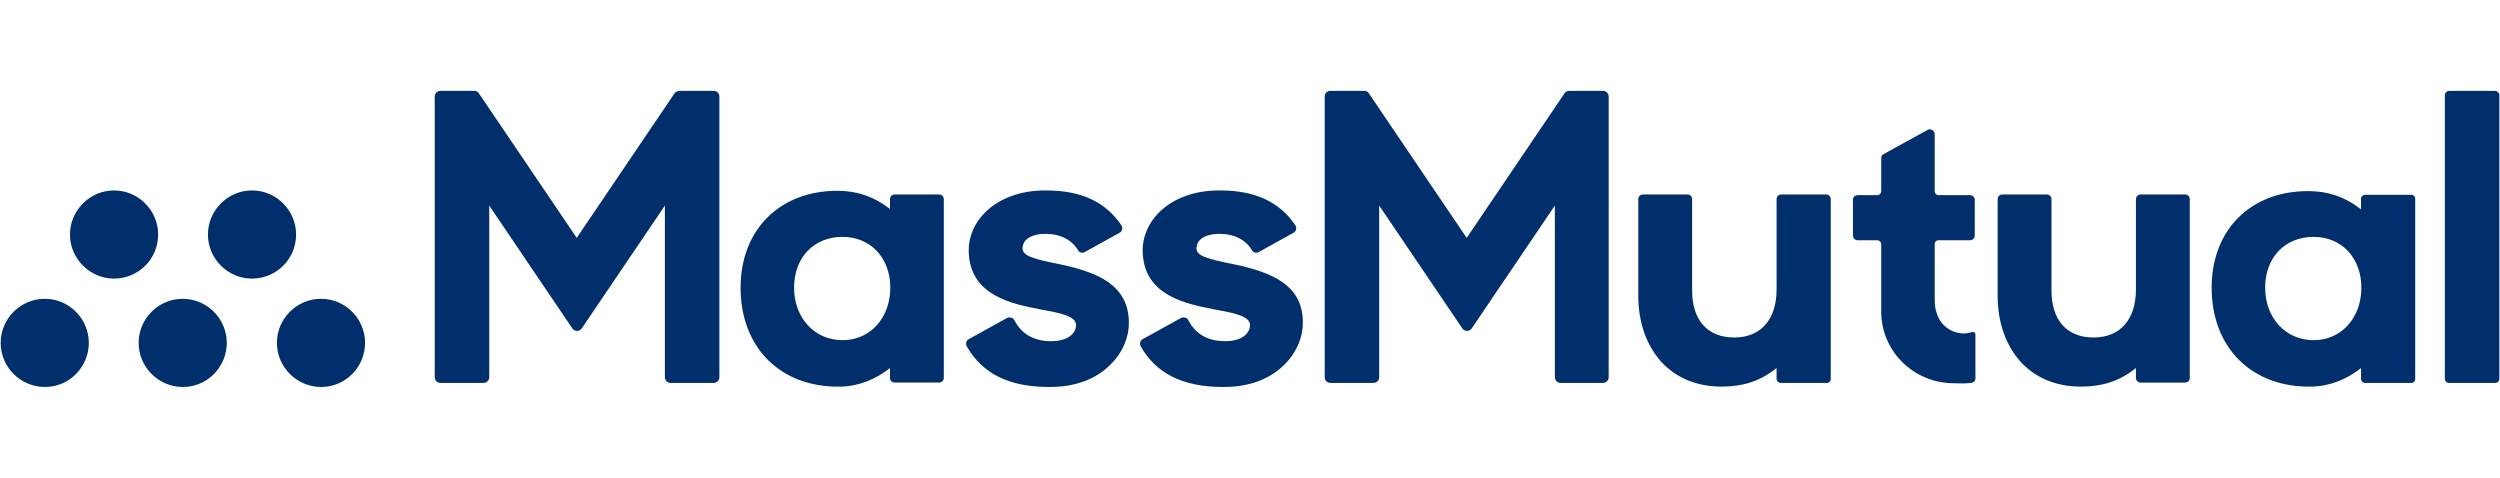 <?xml version="1.0" encoding="utf-8"?>
<!-- Generator: Adobe Illustrator 24.2.1, SVG Export Plug-In . SVG Version: 6.00 Build 0)  -->
<svg version="1.1" id="Layer_1" xmlns="http://www.w3.org/2000/svg" xmlns:xlink="http://www.w3.org/1999/xlink" x="0px" y="0px"
	 viewBox="0 0 743 142" style="enable-background:new 0 0 743 142;" xml:space="preserve">
<style type="text/css">
	.st0{fill:#002F6C;}
</style>
<g>
	<path class="st0" d="M315.3,78.6c-8.1-1.6-11.4-2.5-11.4-4.8c0-2.1,1.8-4.3,7-4.3c4.2,0,7.7,1.8,9.5,4.9c0.4,0.7,1.3,0.9,2,0.5
		l10.3-5.7c0.4-0.2,0.7-0.6,0.8-1c0.1-0.4,0-0.9-0.2-1.2c-4.7-7-12-10.4-22.3-10.4h-0.5c-7.1,0-13.4,2.3-17.6,6.4
		c-3.2,3.1-5,7.2-5,11.3c0,12.1,10.2,15.6,20.2,17.4l0.8,0.2c6.1,1.1,10.9,2,10.9,4.7c0,2.4-2.3,4.8-7.4,4.8s-8.8-2.1-10.9-6.2
		c-0.2-0.4-0.5-0.7-1-0.8c-0.4-0.1-0.8-0.1-1.2,0.1l-11.4,6.3c-0.4,0.2-0.6,0.5-0.7,0.9s-0.1,0.8,0.1,1.2
		c4.6,8.1,12.5,12.1,24.4,12.1h0.5c9.2,0,14.8-3.6,17.8-6.6c3.5-3.4,5.5-8,5.5-12.3C335.6,84.5,325.8,80.9,315.3,78.6"/>
	<path class="st0" d="M367,78.6c-8.1-1.6-11.4-2.5-11.4-4.8c0-2.1,1.8-4.3,7-4.3c4.2,0,7.7,1.8,9.5,4.9c0.4,0.7,1.3,0.9,2,0.5
		l10.3-5.7c0.4-0.2,0.7-0.6,0.8-1c0.1-0.4,0-0.9-0.2-1.2c-4.7-7-12-10.4-22.3-10.4h-0.5c-7.1,0-13.4,2.3-17.6,6.4
		c-3.2,3.1-5,7.2-5,11.3c0,12.1,10.2,15.6,20.2,17.4l0.8,0.2c6.1,1.1,10.9,2,10.9,4.7c0,2.4-2.3,4.8-7.4,4.8s-8.8-2.1-10.9-6.2
		c-0.2-0.4-0.5-0.7-1-0.8c-0.4-0.1-0.8-0.1-1.2,0.1l-11.4,6.3c-0.4,0.2-0.6,0.5-0.7,0.9s-0.1,0.8,0.1,1.2
		c4.6,8.1,12.5,12.1,24.4,12.1h0.5c9.2,0,14.8-3.6,17.8-6.6c3.5-3.4,5.5-8,5.5-12.3C387.4,84.5,377.6,80.9,367,78.6"/>
	<path class="st0" d="M575,88.9V72.5c0-0.6,0.5-1.1,1.1-1.1h9.4c0.8,0,1.4-0.6,1.4-1.4V59.4c0-0.8-0.6-1.4-1.4-1.4h-9.4
		c-0.6,0-1.1-0.5-1.1-1.2V39.9c0-1.1-1.2-1.8-2.1-1.3l-13.1,7.2c-0.5,0.3-0.7,0.7-0.7,1.3v9.7c0,0.6-0.5,1.2-1.2,1.2h-5.8
		c-0.8,0-1.4,0.6-1.4,1.4V70c0,0.8,0.6,1.4,1.4,1.4h5.8c0.6,0,1.2,0.5,1.2,1.2v20c0,11.8,9.6,21.2,21.4,21.3c2,0,3.9,0.2,5.7-0.2
		c0.5-0.1,0.9-0.6,0.9-1.2V99.4c0-0.5-0.5-0.9-1-0.7c-0.8,0.2-1.6,0.4-2.4,0.4c-4,0-7.3-2.7-8.2-6.4C575.3,92.4,575,90.9,575,88.9"
		/>
	<path class="st0" d="M609.7,86.3V59.2c0-0.8-0.6-1.4-1.4-1.4h-13.2c-0.8,0-1.4,0.6-1.4,1.4v28.6c0,8,2.4,14.8,6.8,19.7
		c4.4,4.8,10.6,7.4,17.9,7.4c6,0,11.2-1.4,16.1-5.3l0.3-0.2v2.9c0,0.8,0.6,1.4,1.4,1.4h13.2c0.8,0,1.4-0.6,1.4-1.4V59.2
		c0-0.8-0.6-1.4-1.4-1.4h-13.2c-0.8,0-1.4,0.6-1.4,1.4V86c0,9-4.7,14.3-12.6,14.3C614.2,100.3,609.7,95.1,609.7,86.3"/>
	<path class="st0" d="M502.9,86.3V59.2c0-0.8-0.6-1.4-1.4-1.4h-13.2c-0.8,0-1.4,0.6-1.4,1.4v28.6c0,8,2.4,14.8,6.8,19.7
		c4.4,4.8,10.6,7.4,17.9,7.4c6,0,11.2-1.4,16.1-5.3l0.3-0.2v3.2c0,0.6,0.5,1.2,1.2,1.2H543c0.6,0,1.1-0.5,1.1-1.2V59.2
		c0-0.8-0.6-1.4-1.4-1.4h-13.3c-0.8,0-1.4,0.6-1.4,1.4V86c0,9-4.7,14.3-12.6,14.3C507.4,100.3,502.9,95.1,502.9,86.3"/>
	<path class="st0" d="M741.5,27H728c-0.8,0-1.4,0.6-1.4,1.4v84.2c0,0.6,0.5,1.2,1.2,1.2h13.8c0.6,0,1.2-0.5,1.2-1.2V28.1
		C742.7,27.5,742.1,27,741.5,27"/>
	<path class="st0" d="M250.4,70.4c8.3,0,14.2,6.2,14.2,15.1c0,9-6,15.6-14.2,15.6c-8.3,0-14.4-6.6-14.4-15.6S241.9,70.4,250.4,70.4
		 M220.1,85.5c0,17.9,12,29.8,29.8,29.4c5.3-0.1,10.4-2.2,14.6-5.5v2.9c0,0.8,0.6,1.4,1.4,1.4h13.2c0.8,0,1.4-0.6,1.4-1.4V59.2
		c0-0.8-0.6-1.4-1.4-1.4h-13.2c-0.8,0-1.4,0.6-1.4,1.4v2.9l-0.3-0.2c-4.5-3.5-9.6-5.2-15.3-5.2C231.7,56.7,220.1,68.3,220.1,85.5"/>
	<path class="st0" d="M687.6,70.4c8.3,0,14.2,6.2,14.2,15.1c0,9-6,15.6-14.2,15.6c-8.3,0-14.4-6.6-14.4-15.6
		C673.2,76.5,679.1,70.4,687.6,70.4 M657.3,85.5c0,17.9,12,29.8,29.8,29.4c5.3-0.1,10.4-2.2,14.6-5.5v3.2c0,0.6,0.5,1.2,1.2,1.2
		h13.8c0.6,0,1.1-0.5,1.1-1.2V59c0-0.6-0.5-1.1-1.1-1.1h-13.8c-0.6,0-1.2,0.5-1.2,1.1v3.2l-0.3-0.2c-4.5-3.5-9.6-5.2-15.3-5.2
		C668.9,56.7,657.3,68.3,657.3,85.5"/>
	<path class="st0" d="M200.5,27.7l-29.1,43l-29.1-43c-0.3-0.5-0.8-0.7-1.4-0.7h-10c-0.9,0-1.7,0.7-1.7,1.7v83.4
		c0,0.9,0.7,1.7,1.7,1.7h12.8c0.9,0,1.7-0.7,1.7-1.7v-51l24.7,36.5c0.7,1,2.1,1,2.8,0l24.7-36.5v51c0,0.9,0.7,1.7,1.7,1.7h12.8
		c0.9,0,1.7-0.7,1.7-1.7V28.7c0-0.9-0.7-1.7-1.7-1.7h-10C201.3,27,200.8,27.3,200.5,27.7"/>
	<path class="st0" d="M465,27.7l-29.1,43l-29.1-43c-0.3-0.5-0.8-0.7-1.4-0.7h-10c-0.9,0-1.7,0.7-1.7,1.7v83.4c0,0.9,0.7,1.7,1.7,1.7
		h12.8c0.9,0,1.7-0.7,1.7-1.7v-51l24.7,36.5c0.7,1,2.1,1,2.8,0l24.7-36.5v51c0,0.9,0.7,1.7,1.7,1.7h12.6c0.9,0,1.7-0.7,1.7-1.7V28.7
		c0-0.9-0.7-1.7-1.7-1.7h-10C465.8,27,465.3,27.3,465,27.7"/>
	<path class="st0" d="M108.5,101.9c0-7.2-5.9-13.1-13.1-13.1s-13.1,5.9-13.1,13.1S88.2,115,95.4,115
		C102.6,115.1,108.5,109.1,108.5,101.9"/>
	<path class="st0" d="M67.4,101.9c0-7.2-5.9-13.1-13.1-13.1s-13.1,5.9-13.1,13.1S47.1,115,54.3,115
		C61.5,115.1,67.4,109.1,67.4,101.9"/>
	<path class="st0" d="M26.4,101.9c0-7.2-5.9-13.1-13.1-13.1S0.2,94.7,0.2,101.9S6.1,115,13.3,115C20.5,115.1,26.4,109.1,26.4,101.9"
		/>
	<path class="st0" d="M88,69.7c0-7.2-5.9-13.1-13.1-13.1s-13.1,5.9-13.1,13.1c0,7.2,5.9,13.1,13.1,13.1S88,77,88,69.7"/>
	<path class="st0" d="M47,69.7c0-7.2-5.9-13.1-13.1-13.1s-13.1,5.9-13.1,13.1c0,7.2,5.9,13.1,13.1,13.1S47,77,47,69.7"/>
</g>
</svg>

